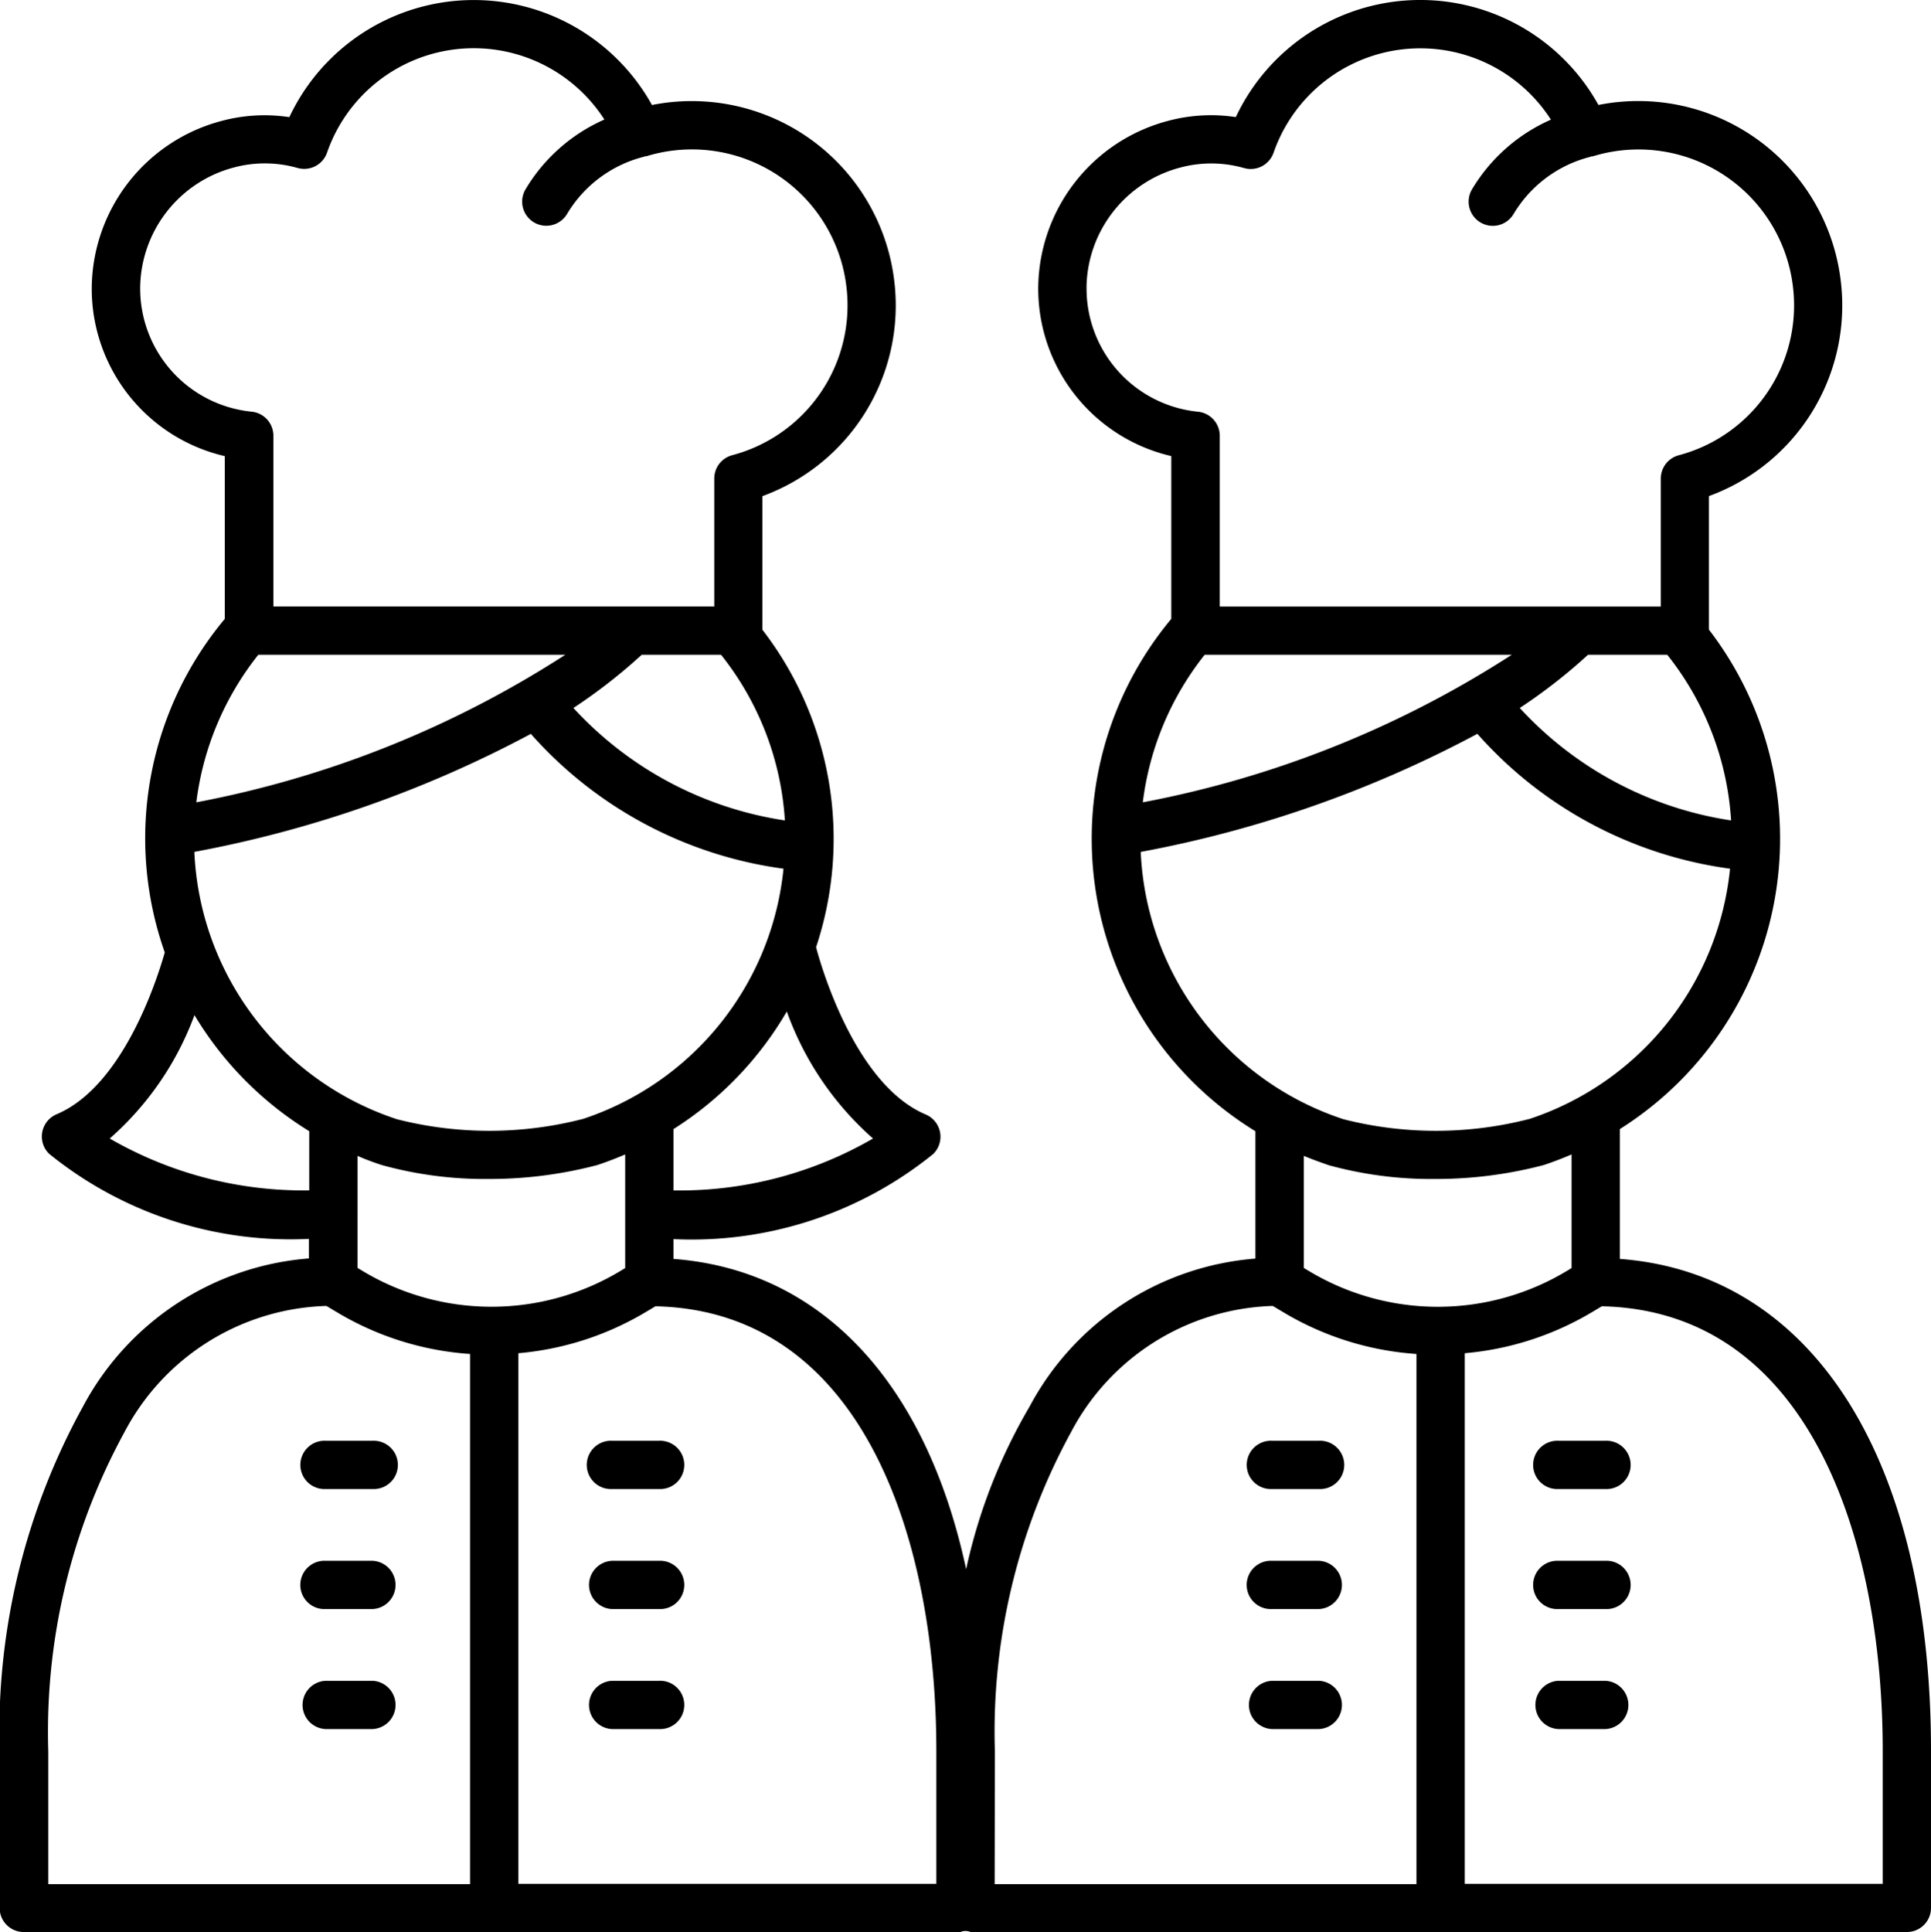 <svg xmlns="http://www.w3.org/2000/svg" width="36.286" height="36.303" viewBox="0 0 36.286 36.303">
  <g id="noun-chefs-1343322" transform="translate(-10.125 -9.962)">
    <path id="Path_89" data-name="Path 89" d="M23.068,70.552h.882a.454.454,0,1,0,0-.907h-.882a.454.454,0,1,0,0,.907Z" transform="translate(-6.824 -32.612)"/>
    <path id="Path_90" data-name="Path 90" d="M35.818,69.645h-.882a.454.454,0,1,0,0,.907h.882a.454.454,0,1,0,0-.907Z" transform="translate(-13.31 -32.612)"/>
    <path id="Path_91" data-name="Path 91" d="M23.95,74.617h-.882a.454.454,0,1,0,0,.907h.882a.454.454,0,0,0,0-.907Z" transform="translate(-6.825 -35.329)"/>
    <path id="Path_92" data-name="Path 92" d="M35.818,74.617h-.882a.454.454,0,0,0,0,.907h.882a.454.454,0,1,0,0-.907Z" transform="translate(-13.31 -35.329)"/>
    <path id="Path_93" data-name="Path 93" d="M40.565,33.616v-2.44a6.445,6.445,0,0,0,1.673-9.384V19.283a3.813,3.813,0,0,0,2.479-4.03,3.832,3.832,0,0,0-4.555-3.319,3.829,3.829,0,0,0-6.814.228,3.11,3.11,0,0,0-1.274.071,3.271,3.271,0,0,0-2.439,3.118,3.229,3.229,0,0,0,2.5,3.18v3.059a6.45,6.45,0,0,0,1.581,9.627V33.61a5.273,5.273,0,0,0-4.244,2.781,10.363,10.363,0,0,0-1.192,3.055c-.749-3.491-2.71-5.621-5.5-5.83v-.372a7.214,7.214,0,0,0,4.882-1.6.454.454,0,0,0-.142-.742c-1.355-.572-1.992-2.884-2.06-3.143a6.436,6.436,0,0,0-1.008-5.964V19.284a3.813,3.813,0,0,0,2.479-4.03,3.832,3.832,0,0,0-4.555-3.319,3.829,3.829,0,0,0-6.814.228,3.1,3.1,0,0,0-1.273.071,3.272,3.272,0,0,0-2.44,3.118,3.229,3.229,0,0,0,2.5,3.18V21.59a6.431,6.431,0,0,0-1.128,6.267c-.149.526-.789,2.517-2.032,3.041a.454.454,0,0,0-.142.742,7.21,7.21,0,0,0,4.882,1.6v.367a5.275,5.275,0,0,0-4.244,2.781,12.654,12.654,0,0,0-1.567,6.473v2.948a.453.453,0,0,0,.454.454H28.173a.245.245,0,0,1,.19,0H45.957a.453.453,0,0,0,.454-.454V42.861C46.411,37.37,44.182,33.886,40.565,33.616Zm-7.8-11.352h5.769A19.412,19.412,0,0,1,31.6,25.037,5.548,5.548,0,0,1,32.763,22.264Zm7.2,0h1.49a5.55,5.55,0,0,1,1.2,3.113,6.753,6.753,0,0,1-3.971-2.113A10.258,10.258,0,0,0,39.967,22.264Zm-9.423-6.908a2.361,2.361,0,0,1,1.766-2.247,2.247,2.247,0,0,1,1.2.012.455.455,0,0,0,.549-.288,2.918,2.918,0,0,1,5.212-.623,3.252,3.252,0,0,0-1.483,1.31.454.454,0,0,0,.782.462,2.35,2.35,0,0,1,1.44-1.073c.008,0,.014-.007.021-.009s.016,0,.024,0a2.923,2.923,0,0,1,3.765,2.457,2.912,2.912,0,0,1-2.148,3.159.453.453,0,0,0-.336.438v2.405H33.046v-3.21a.454.454,0,0,0-.407-.451A2.326,2.326,0,0,1,30.543,15.356Zm1.018,10.613a21.878,21.878,0,0,0,6.327-2.219,7.718,7.718,0,0,0,4.748,2.534,5.534,5.534,0,0,1-3.762,4.7,7.042,7.042,0,0,1-3.5.008A5.544,5.544,0,0,1,31.561,25.969Zm3.533,5.886a7.264,7.264,0,0,0,2.006.259,7.94,7.94,0,0,0,2.032-.261c.18-.059.355-.127.526-.2v2.135l-.071.043a4.7,4.7,0,0,1-4.865.012l-.095-.057V31.68C34.78,31.744,34.935,31.8,35.094,31.855ZM16.938,33.842l-.095-.057V31.68q.229.1.466.175a7.264,7.264,0,0,0,2.006.259,7.943,7.943,0,0,0,2.032-.261c.18-.059.354-.127.526-.2v2.135l-.071.043A4.7,4.7,0,0,1,16.938,33.842ZM14.979,22.264h5.769a19.409,19.409,0,0,1-6.934,2.773A5.549,5.549,0,0,1,14.979,22.264Zm8.695,0a5.55,5.55,0,0,1,1.2,3.113A6.756,6.756,0,0,1,20.9,23.264a10.217,10.217,0,0,0,1.284-1Zm-9.9,3.705A21.887,21.887,0,0,0,20.1,23.751a7.717,7.717,0,0,0,4.748,2.533,5.534,5.534,0,0,1-3.762,4.7,7.042,7.042,0,0,1-3.5.008A5.543,5.543,0,0,1,13.777,25.969ZM26.53,31.354a7.26,7.26,0,0,1-3.75.975V31.177a6.45,6.45,0,0,0,2.13-2.21A5.779,5.779,0,0,0,26.53,31.354Zm-13.771-16a2.362,2.362,0,0,1,1.767-2.247,2.246,2.246,0,0,1,1.195.012.455.455,0,0,0,.549-.288,2.918,2.918,0,0,1,5.212-.623A3.254,3.254,0,0,0,20,13.519a.453.453,0,1,0,.781.462,2.352,2.352,0,0,1,1.44-1.073c.008,0,.014-.007.021-.009s.016,0,.024,0a2.923,2.923,0,0,1,3.765,2.457,2.912,2.912,0,0,1-2.148,3.159.453.453,0,0,0-.336.438v2.405H15.262v-3.21a.454.454,0,0,0-.407-.451A2.326,2.326,0,0,1,12.759,15.356Zm-.572,16a5.715,5.715,0,0,0,1.592-2.319,6.451,6.451,0,0,0,2.157,2.181v1.112A7.276,7.276,0,0,1,12.187,31.354ZM11.032,42.864a11.752,11.752,0,0,1,1.435-6A4.433,4.433,0,0,1,16.243,34.5h0c.005,0,.01,0,.016,0l.213.127a5.6,5.6,0,0,0,2.486.775v9.962H11.032ZM27.72,45.358H19.866v-9.97a5.612,5.612,0,0,0,2.408-.782l.168-.1c3.886.085,5.278,4.353,5.278,8.356v2.5Zm1.1-2.494a11.752,11.752,0,0,1,1.435-6A4.433,4.433,0,0,1,34.027,34.5h0c.005,0,.01,0,.016,0l.213.127a5.6,5.6,0,0,0,2.486.775v9.962H28.816ZM45.5,45.358H37.65v-9.97a5.614,5.614,0,0,0,2.408-.782l.168-.1c3.886.085,5.278,4.353,5.278,8.356v2.5Z"/>
    <path id="Path_94" data-name="Path 94" d="M62.277,70.552h.882a.454.454,0,1,0,0-.907h-.882a.454.454,0,1,0,0,.907Z" transform="translate(-28.249 -32.612)"/>
    <path id="Path_95" data-name="Path 95" d="M75.027,69.645h-.882a.454.454,0,1,0,0,.907h.882a.454.454,0,1,0,0-.907Z" transform="translate(-34.735 -32.612)"/>
    <path id="Path_96" data-name="Path 96" d="M63.159,74.617h-.882a.454.454,0,1,0,0,.907h.882a.454.454,0,0,0,0-.907Z" transform="translate(-28.25 -35.329)"/>
    <path id="Path_97" data-name="Path 97" d="M75.027,74.617h-.882a.454.454,0,1,0,0,.907h.882a.454.454,0,1,0,0-.907Z" transform="translate(-34.735 -35.329)"/>
    <path id="Path_98" data-name="Path 98" d="M23.95,79.59h-.882a.454.454,0,0,0,0,.907h.882a.454.454,0,0,0,0-.907Z" transform="translate(-6.825 -38.047)"/>
    <path id="Path_99" data-name="Path 99" d="M35.818,79.59h-.882a.454.454,0,0,0,0,.907h.882a.454.454,0,1,0,0-.907Z" transform="translate(-13.31 -38.047)"/>
    <path id="Path_100" data-name="Path 100" d="M63.159,79.59h-.882a.454.454,0,0,0,0,.907h.882a.454.454,0,0,0,0-.907Z" transform="translate(-28.25 -38.047)"/>
    <path id="Path_101" data-name="Path 101" d="M75.027,79.59h-.882a.454.454,0,0,0,0,.907h.882a.454.454,0,0,0,0-.907Z" transform="translate(-34.735 -38.047)"/>
  </g>
</svg>
